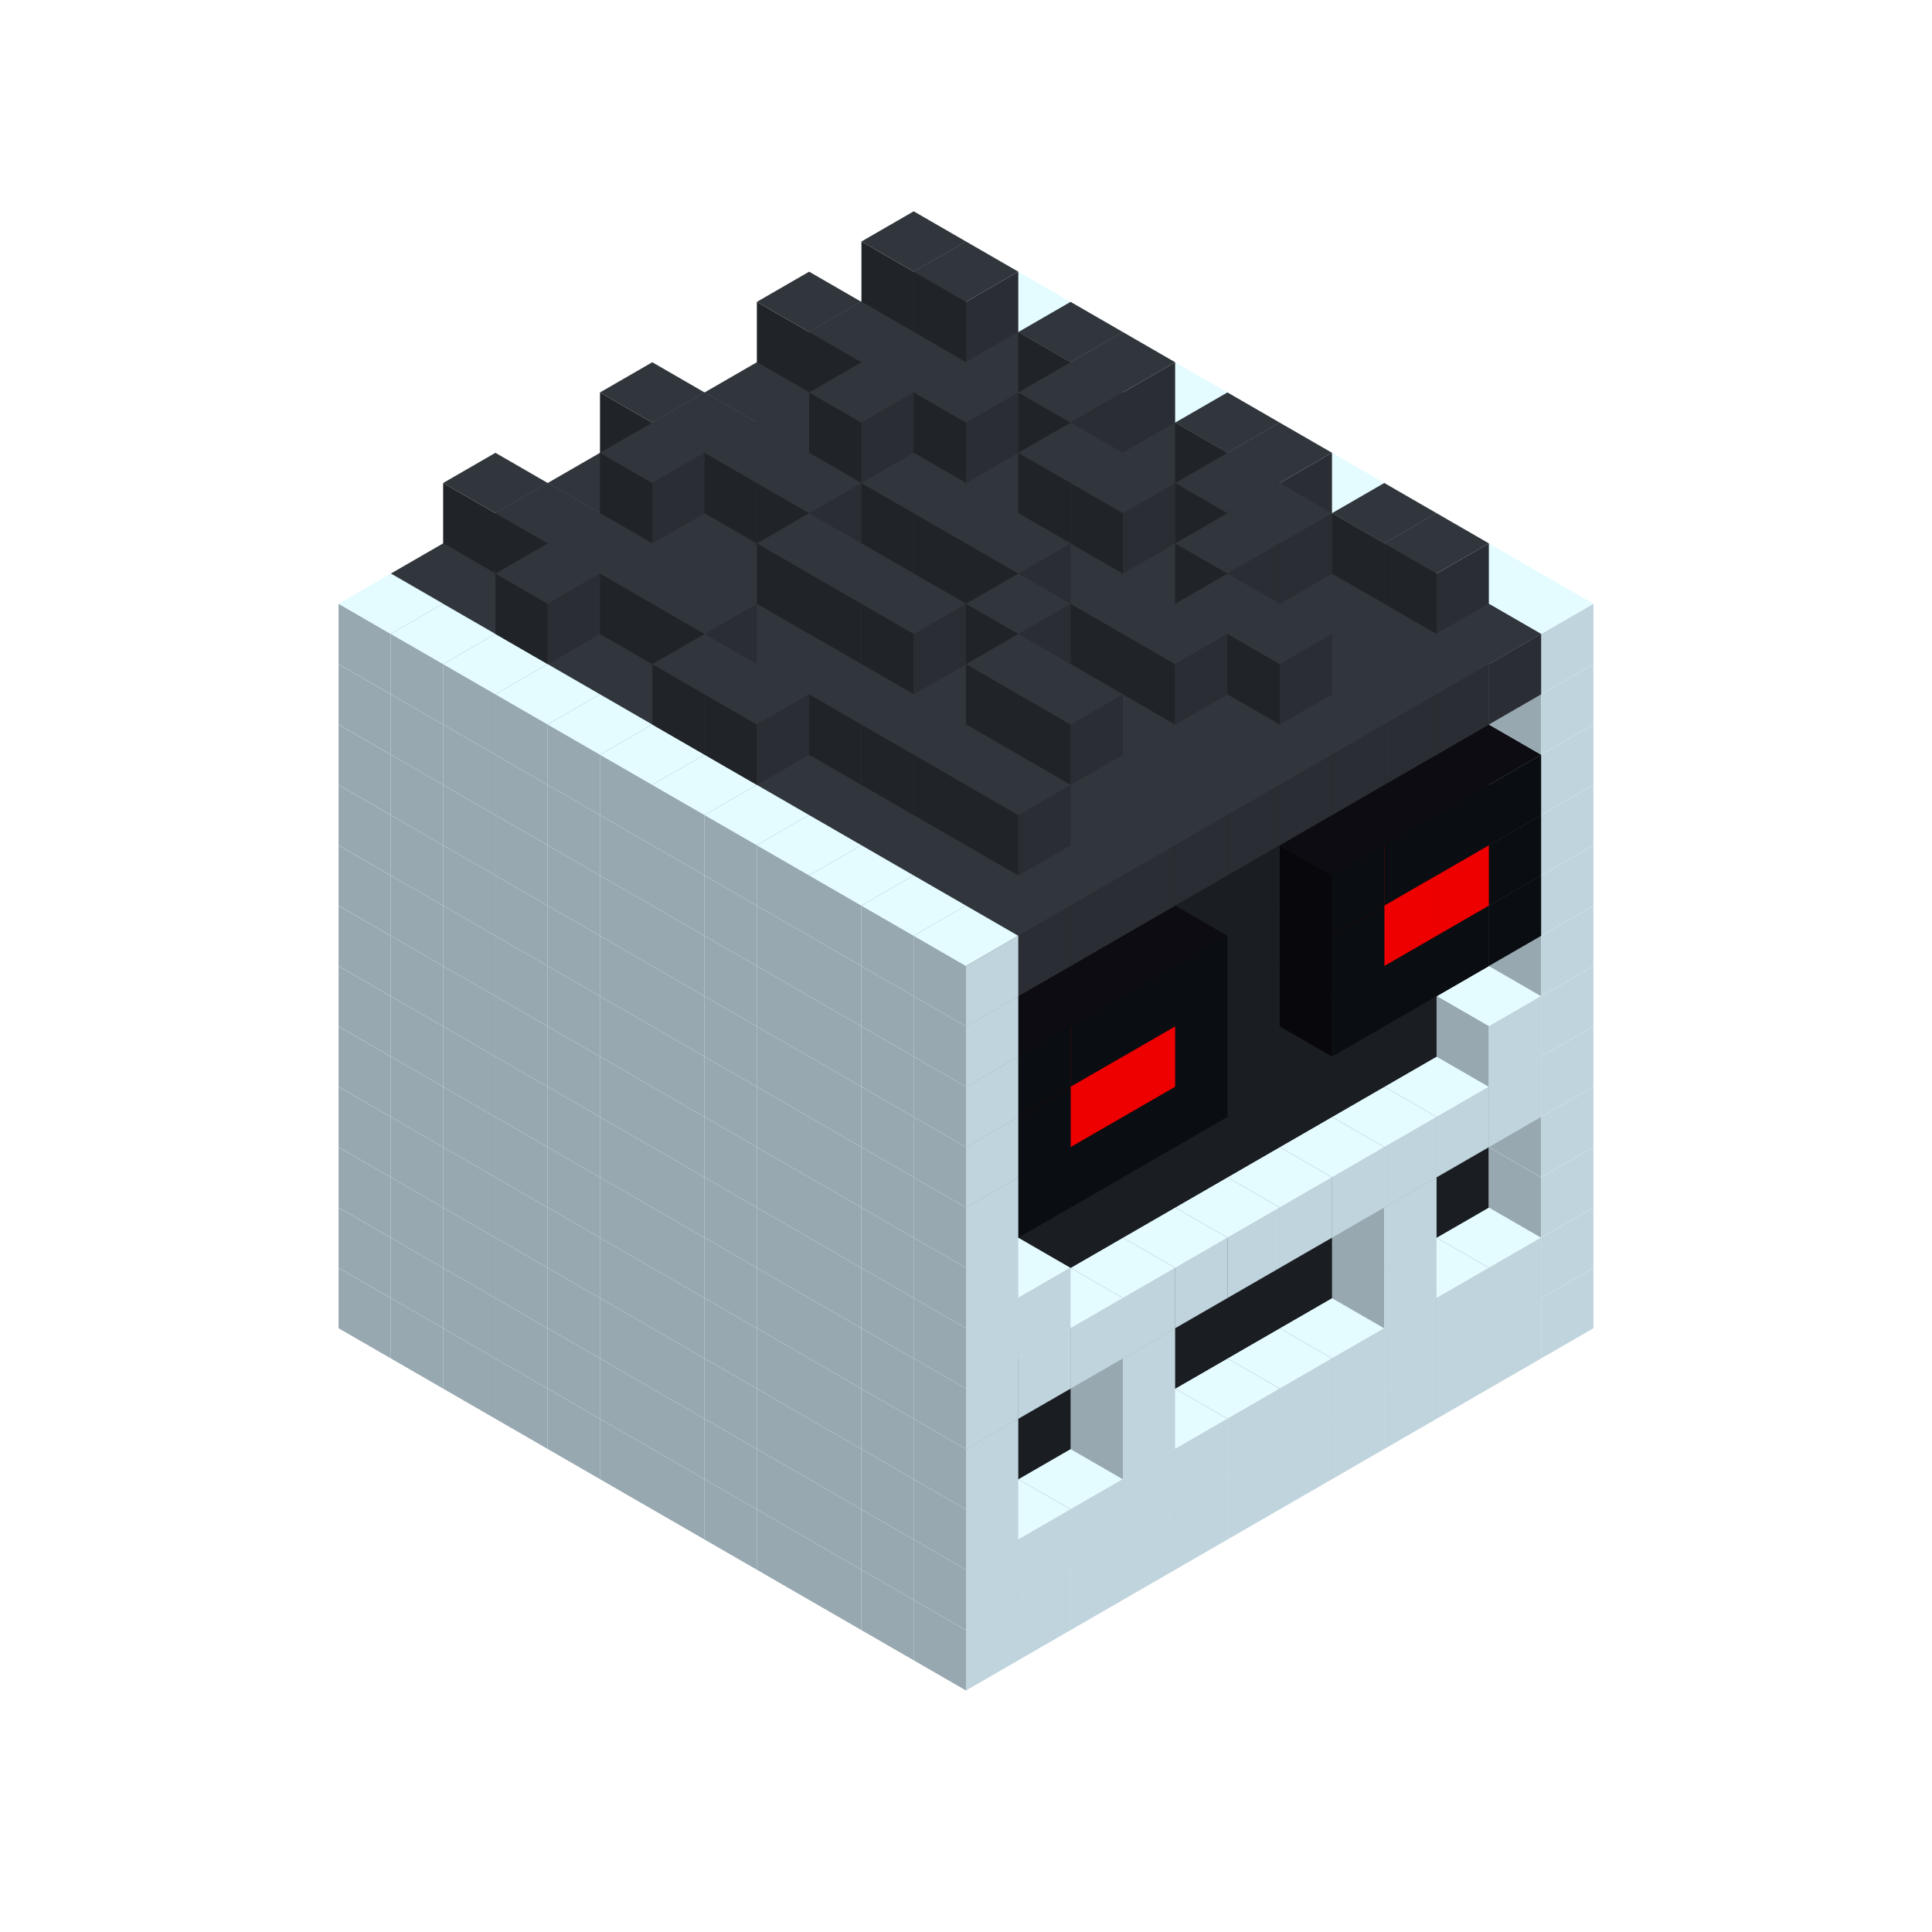 
<svg width='600' height='600' viewBox='4436371 5550000 3200000 3200000' xmlns='http://www.w3.org/2000/svg' xmlns:xlink='http://www.w3.org/1999/xlink'>
<use xlink:href='#v-0x000000b7-1' transform='translate(983738,3600000)'/>
<use xlink:href='#v-0x000000b7-1' transform='translate(1070341,3650000)'/>
<use xlink:href='#v-0x000000b7-1' transform='translate(1156944,3700000)'/>
<use xlink:href='#v-0x000000b7-1' transform='translate(1243547,3750000)'/>
<use xlink:href='#v-0x000000b7-1' transform='translate(1330150,3800000)'/>
<use xlink:href='#v-0x000000b7-1' transform='translate(1416753,3850000)'/>
<use xlink:href='#v-0x000000b7-1' transform='translate(1503356,3900000)'/>
<use xlink:href='#v-0x000000b7-1' transform='translate(1589959,3950000)'/>
<use xlink:href='#v-0x000000b7-1' transform='translate(1676562,4000000)'/>
<use xlink:href='#v-0x000000b7-1' transform='translate(1763165,4050000)'/>
<use xlink:href='#v-0x000000b7-1' transform='translate(1849768,4100000)'/>
<use xlink:href='#v-0x000000b7-1' transform='translate(2889004,3600000)'/>
<use xlink:href='#v-0x000000b7-1' transform='translate(2802401,3650000)'/>
<use xlink:href='#v-0x000000b7-1' transform='translate(2715798,3700000)'/>
<use xlink:href='#v-0x000000b7-1' transform='translate(2629195,3750000)'/>
<use xlink:href='#v-0x000000b7-1' transform='translate(2542592,3800000)'/>
<use xlink:href='#v-0x000000b7-1' transform='translate(2455989,3850000)'/>
<use xlink:href='#v-0x000000b7-1' transform='translate(2369386,3900000)'/>
<use xlink:href='#v-0x000000b7-1' transform='translate(2282783,3950000)'/>
<use xlink:href='#v-0x000000b7-1' transform='translate(2196180,4000000)'/>
<use xlink:href='#v-0x000000b7-1' transform='translate(2109577,4050000)'/>
<use xlink:href='#v-0x000000b7-1' transform='translate(2022974,4100000)'/>
<use xlink:href='#v-0x000000b7-1' transform='translate(1936371,4150000)'/>
<use xlink:href='#v-0x000000b7-1' transform='translate(983738,3500000)'/>
<use xlink:href='#v-0x000000b7-1' transform='translate(1070341,3550000)'/>
<use xlink:href='#v-0x000000b7-1' transform='translate(1156944,3600000)'/>
<use xlink:href='#v-0x000000b7-1' transform='translate(1243547,3650000)'/>
<use xlink:href='#v-0x000000b7-1' transform='translate(1330150,3700000)'/>
<use xlink:href='#v-0x000000b7-1' transform='translate(1416753,3750000)'/>
<use xlink:href='#v-0x000000b7-1' transform='translate(1503356,3800000)'/>
<use xlink:href='#v-0x000000b7-1' transform='translate(1589959,3850000)'/>
<use xlink:href='#v-0x000000b7-1' transform='translate(1676562,3900000)'/>
<use xlink:href='#v-0x000000b7-1' transform='translate(1763165,3950000)'/>
<use xlink:href='#v-0x000000b7-2' transform='translate(2715798,3500000)'/>
<use xlink:href='#v-0x000000b7-2' transform='translate(2629195,3550000)'/>
<use xlink:href='#v-0x000000b7-2' transform='translate(2542592,3600000)'/>
<use xlink:href='#v-0x000000b7-2' transform='translate(2455989,3650000)'/>
<use xlink:href='#v-0x000000b7-2' transform='translate(2369386,3700000)'/>
<use xlink:href='#v-0x000000b7-2' transform='translate(2282783,3750000)'/>
<use xlink:href='#v-0x000000b7-2' transform='translate(2196180,3800000)'/>
<use xlink:href='#v-0x000000b7-2' transform='translate(2109577,3850000)'/>
<use xlink:href='#v-0x000000b7-2' transform='translate(2022974,3900000)'/>
<use xlink:href='#v-0x000000b7-2' transform='translate(1936371,3950000)'/>
<use xlink:href='#v-0x000000b7-1' transform='translate(1849768,4000000)'/>
<use xlink:href='#v-0x000000b7-1' transform='translate(2889004,3500000)'/>
<use xlink:href='#v-0x000000b7-1' transform='translate(2802401,3550000)'/>
<use xlink:href='#v-0x000000b7-1' transform='translate(2715798,3600000)'/>
<use xlink:href='#v-0x000000b7-1' transform='translate(2629195,3650000)'/>
<use xlink:href='#v-0x000000b7-1' transform='translate(2542592,3700000)'/>
<use xlink:href='#v-0x000000b7-1' transform='translate(2455989,3750000)'/>
<use xlink:href='#v-0x000000b7-1' transform='translate(2369386,3800000)'/>
<use xlink:href='#v-0x000000b7-1' transform='translate(2282783,3850000)'/>
<use xlink:href='#v-0x000000b7-1' transform='translate(2196180,3900000)'/>
<use xlink:href='#v-0x000000b7-1' transform='translate(2109577,3950000)'/>
<use xlink:href='#v-0x000000b7-1' transform='translate(2022974,4000000)'/>
<use xlink:href='#v-0x000000b7-1' transform='translate(1936371,4050000)'/>
<use xlink:href='#v-0x000000b7-1' transform='translate(983738,3400000)'/>
<use xlink:href='#v-0x000000b7-1' transform='translate(1070341,3450000)'/>
<use xlink:href='#v-0x000000b7-1' transform='translate(1156944,3500000)'/>
<use xlink:href='#v-0x000000b7-1' transform='translate(1243547,3550000)'/>
<use xlink:href='#v-0x000000b7-1' transform='translate(1330150,3600000)'/>
<use xlink:href='#v-0x000000b7-1' transform='translate(1416753,3650000)'/>
<use xlink:href='#v-0x000000b7-1' transform='translate(1503356,3700000)'/>
<use xlink:href='#v-0x000000b7-1' transform='translate(1589959,3750000)'/>
<use xlink:href='#v-0x000000b7-1' transform='translate(1676562,3800000)'/>
<use xlink:href='#v-0x000000b7-1' transform='translate(1763165,3850000)'/>
<use xlink:href='#v-0x000000b7-4' transform='translate(2715798,3400000)'/>
<use xlink:href='#v-0x000000b7-4' transform='translate(2629195,3450000)'/>
<use xlink:href='#v-0x000000b7-4' transform='translate(2542592,3500000)'/>
<use xlink:href='#v-0x000000b7-4' transform='translate(2455989,3550000)'/>
<use xlink:href='#v-0x000000b7-4' transform='translate(2369386,3600000)'/>
<use xlink:href='#v-0x000000b7-4' transform='translate(2282783,3650000)'/>
<use xlink:href='#v-0x000000b7-4' transform='translate(2196180,3700000)'/>
<use xlink:href='#v-0x000000b7-4' transform='translate(2109577,3750000)'/>
<use xlink:href='#v-0x000000b7-4' transform='translate(2022974,3800000)'/>
<use xlink:href='#v-0x000000b7-4' transform='translate(1936371,3850000)'/>
<use xlink:href='#v-0x000000b7-1' transform='translate(1849768,3900000)'/>
<use xlink:href='#v-0x000000b7-1' transform='translate(2889004,3400000)'/>
<use xlink:href='#v-0x000000b7-1' transform='translate(2629195,3550000)'/>
<use xlink:href='#v-0x000000b7-1' transform='translate(2196180,3800000)'/>
<use xlink:href='#v-0x000000b7-1' transform='translate(1936371,3950000)'/>
<use xlink:href='#v-0x000000b7-1' transform='translate(983738,3300000)'/>
<use xlink:href='#v-0x000000b7-1' transform='translate(1070341,3350000)'/>
<use xlink:href='#v-0x000000b7-1' transform='translate(1156944,3400000)'/>
<use xlink:href='#v-0x000000b7-1' transform='translate(1243547,3450000)'/>
<use xlink:href='#v-0x000000b7-1' transform='translate(1330150,3500000)'/>
<use xlink:href='#v-0x000000b7-1' transform='translate(1416753,3550000)'/>
<use xlink:href='#v-0x000000b7-1' transform='translate(1503356,3600000)'/>
<use xlink:href='#v-0x000000b7-1' transform='translate(1589959,3650000)'/>
<use xlink:href='#v-0x000000b7-1' transform='translate(1676562,3700000)'/>
<use xlink:href='#v-0x000000b7-1' transform='translate(1763165,3750000)'/>
<use xlink:href='#v-0x000000b7-4' transform='translate(2715798,3300000)'/>
<use xlink:href='#v-0x000000b7-4' transform='translate(2629195,3350000)'/>
<use xlink:href='#v-0x000000b7-4' transform='translate(2542592,3400000)'/>
<use xlink:href='#v-0x000000b7-4' transform='translate(2455989,3450000)'/>
<use xlink:href='#v-0x000000b7-4' transform='translate(2369386,3500000)'/>
<use xlink:href='#v-0x000000b7-4' transform='translate(2282783,3550000)'/>
<use xlink:href='#v-0x000000b7-4' transform='translate(2196180,3600000)'/>
<use xlink:href='#v-0x000000b7-4' transform='translate(2109577,3650000)'/>
<use xlink:href='#v-0x000000b7-4' transform='translate(2022974,3700000)'/>
<use xlink:href='#v-0x000000b7-4' transform='translate(1936371,3750000)'/>
<use xlink:href='#v-0x000000b7-1' transform='translate(1849768,3800000)'/>
<use xlink:href='#v-0x000000b7-1' transform='translate(2889004,3300000)'/>
<use xlink:href='#v-0x000000b7-1' transform='translate(2629195,3450000)'/>
<use xlink:href='#v-0x000000b7-1' transform='translate(2196180,3700000)'/>
<use xlink:href='#v-0x000000b7-1' transform='translate(1936371,3850000)'/>
<use xlink:href='#v-0x000000b7-1' transform='translate(983738,3200000)'/>
<use xlink:href='#v-0x000000b7-1' transform='translate(1070341,3250000)'/>
<use xlink:href='#v-0x000000b7-1' transform='translate(1156944,3300000)'/>
<use xlink:href='#v-0x000000b7-1' transform='translate(1243547,3350000)'/>
<use xlink:href='#v-0x000000b7-1' transform='translate(1330150,3400000)'/>
<use xlink:href='#v-0x000000b7-1' transform='translate(1416753,3450000)'/>
<use xlink:href='#v-0x000000b7-1' transform='translate(1503356,3500000)'/>
<use xlink:href='#v-0x000000b7-1' transform='translate(1589959,3550000)'/>
<use xlink:href='#v-0x000000b7-1' transform='translate(1676562,3600000)'/>
<use xlink:href='#v-0x000000b7-1' transform='translate(1763165,3650000)'/>
<use xlink:href='#v-0x000000b7-2' transform='translate(2715798,3200000)'/>
<use xlink:href='#v-0x000000b7-2' transform='translate(2629195,3250000)'/>
<use xlink:href='#v-0x000000b7-2' transform='translate(2542592,3300000)'/>
<use xlink:href='#v-0x000000b7-2' transform='translate(2455989,3350000)'/>
<use xlink:href='#v-0x000000b7-2' transform='translate(2369386,3400000)'/>
<use xlink:href='#v-0x000000b7-2' transform='translate(2282783,3450000)'/>
<use xlink:href='#v-0x000000b7-2' transform='translate(2196180,3500000)'/>
<use xlink:href='#v-0x000000b7-2' transform='translate(2109577,3550000)'/>
<use xlink:href='#v-0x000000b7-2' transform='translate(2022974,3600000)'/>
<use xlink:href='#v-0x000000b7-2' transform='translate(1936371,3650000)'/>
<use xlink:href='#v-0x000000b7-1' transform='translate(1849768,3700000)'/>
<use xlink:href='#v-0x000000b7-1' transform='translate(2889004,3200000)'/>
<use xlink:href='#v-0x000000b7-1' transform='translate(2802401,3250000)'/>
<use xlink:href='#v-0x000000b7-1' transform='translate(2715798,3300000)'/>
<use xlink:href='#v-0x000000b7-1' transform='translate(2629195,3350000)'/>
<use xlink:href='#v-0x000000b7-1' transform='translate(2542592,3400000)'/>
<use xlink:href='#v-0x000000b7-1' transform='translate(2455989,3450000)'/>
<use xlink:href='#v-0x000000b7-1' transform='translate(2369386,3500000)'/>
<use xlink:href='#v-0x000000b7-1' transform='translate(2282783,3550000)'/>
<use xlink:href='#v-0x000000b7-1' transform='translate(2196180,3600000)'/>
<use xlink:href='#v-0x000000b7-1' transform='translate(2109577,3650000)'/>
<use xlink:href='#v-0x000000b7-1' transform='translate(2022974,3700000)'/>
<use xlink:href='#v-0x000000b7-1' transform='translate(1936371,3750000)'/>
<use xlink:href='#v-0x000000b7-1' transform='translate(983738,3100000)'/>
<use xlink:href='#v-0x000000b7-1' transform='translate(1070341,3150000)'/>
<use xlink:href='#v-0x000000b7-1' transform='translate(1156944,3200000)'/>
<use xlink:href='#v-0x000000b7-1' transform='translate(1243547,3250000)'/>
<use xlink:href='#v-0x000000b7-1' transform='translate(1330150,3300000)'/>
<use xlink:href='#v-0x000000b7-1' transform='translate(1416753,3350000)'/>
<use xlink:href='#v-0x000000b7-1' transform='translate(1503356,3400000)'/>
<use xlink:href='#v-0x000000b7-1' transform='translate(1589959,3450000)'/>
<use xlink:href='#v-0x000000b7-1' transform='translate(1676562,3500000)'/>
<use xlink:href='#v-0x000000b7-1' transform='translate(1763165,3550000)'/>
<use xlink:href='#v-0x000000b7-2' transform='translate(2715798,3100000)'/>
<use xlink:href='#v-0x000000b7-2' transform='translate(2629195,3150000)'/>
<use xlink:href='#v-0x000000b7-2' transform='translate(2542592,3200000)'/>
<use xlink:href='#v-0x000000b7-2' transform='translate(2455989,3250000)'/>
<use xlink:href='#v-0x000000b7-2' transform='translate(2369386,3300000)'/>
<use xlink:href='#v-0x000000b7-2' transform='translate(2282783,3350000)'/>
<use xlink:href='#v-0x000000b7-2' transform='translate(2196180,3400000)'/>
<use xlink:href='#v-0x000000b7-2' transform='translate(2109577,3450000)'/>
<use xlink:href='#v-0x000000b7-2' transform='translate(2022974,3500000)'/>
<use xlink:href='#v-0x000000b7-2' transform='translate(1936371,3550000)'/>
<use xlink:href='#v-0x000000b7-1' transform='translate(1849768,3600000)'/>
<use xlink:href='#v-0x000000b7-1' transform='translate(2889004,3100000)'/>
<use xlink:href='#v-0x000000b7-1' transform='translate(2802401,3150000)'/>
<use xlink:href='#v-0x000000b7-1' transform='translate(2022974,3600000)'/>
<use xlink:href='#v-0x000000b7-1' transform='translate(1936371,3650000)'/>
<use xlink:href='#v-0x000000b7-1' transform='translate(983738,3000000)'/>
<use xlink:href='#v-0x000000b7-1' transform='translate(1070341,3050000)'/>
<use xlink:href='#v-0x000000b7-1' transform='translate(1156944,3100000)'/>
<use xlink:href='#v-0x000000b7-1' transform='translate(1243547,3150000)'/>
<use xlink:href='#v-0x000000b7-1' transform='translate(1330150,3200000)'/>
<use xlink:href='#v-0x000000b7-1' transform='translate(1416753,3250000)'/>
<use xlink:href='#v-0x000000b7-1' transform='translate(1503356,3300000)'/>
<use xlink:href='#v-0x000000b7-1' transform='translate(1589959,3350000)'/>
<use xlink:href='#v-0x000000b7-1' transform='translate(1676562,3400000)'/>
<use xlink:href='#v-0x000000b7-1' transform='translate(1763165,3450000)'/>
<use xlink:href='#v-0x000000b7-2' transform='translate(2715798,3000000)'/>
<use xlink:href='#v-0x000000b7-2' transform='translate(2629195,3050000)'/>
<use xlink:href='#v-0x000000b7-2' transform='translate(2542592,3100000)'/>
<use xlink:href='#v-0x000000b7-2' transform='translate(2455989,3150000)'/>
<use xlink:href='#v-0x000000b7-2' transform='translate(2369386,3200000)'/>
<use xlink:href='#v-0x000000b7-2' transform='translate(2282783,3250000)'/>
<use xlink:href='#v-0x000000b7-2' transform='translate(2196180,3300000)'/>
<use xlink:href='#v-0x000000b7-2' transform='translate(2109577,3350000)'/>
<use xlink:href='#v-0x000000b7-2' transform='translate(2022974,3400000)'/>
<use xlink:href='#v-0x000000b7-2' transform='translate(1936371,3450000)'/>
<use xlink:href='#v-0x000000b7-1' transform='translate(1849768,3500000)'/>
<use xlink:href='#v-0x000000b7-1' transform='translate(2889004,3000000)'/>
<use xlink:href='#v-0x000000b7-1' transform='translate(1936371,3550000)'/>
<use xlink:href='#v-0x000000b7-1' transform='translate(983738,2900000)'/>
<use xlink:href='#v-0x000000b7-1' transform='translate(1070341,2950000)'/>
<use xlink:href='#v-0x000000b7-1' transform='translate(1156944,3000000)'/>
<use xlink:href='#v-0x000000b7-1' transform='translate(1243547,3050000)'/>
<use xlink:href='#v-0x000000b7-1' transform='translate(1330150,3100000)'/>
<use xlink:href='#v-0x000000b7-1' transform='translate(1416753,3150000)'/>
<use xlink:href='#v-0x000000b7-1' transform='translate(1503356,3200000)'/>
<use xlink:href='#v-0x000000b7-1' transform='translate(1589959,3250000)'/>
<use xlink:href='#v-0x000000b7-1' transform='translate(1676562,3300000)'/>
<use xlink:href='#v-0x000000b7-1' transform='translate(1763165,3350000)'/>
<use xlink:href='#v-0x000000b7-2' transform='translate(2715798,2900000)'/>
<use xlink:href='#v-0x000000b7-2' transform='translate(2629195,2950000)'/>
<use xlink:href='#v-0x000000b7-2' transform='translate(2542592,3000000)'/>
<use xlink:href='#v-0x000000b7-2' transform='translate(2455989,3050000)'/>
<use xlink:href='#v-0x000000b7-2' transform='translate(2369386,3100000)'/>
<use xlink:href='#v-0x000000b7-2' transform='translate(2282783,3150000)'/>
<use xlink:href='#v-0x000000b7-2' transform='translate(2196180,3200000)'/>
<use xlink:href='#v-0x000000b7-2' transform='translate(2109577,3250000)'/>
<use xlink:href='#v-0x000000b7-2' transform='translate(2022974,3300000)'/>
<use xlink:href='#v-0x000000b7-2' transform='translate(1936371,3350000)'/>
<use xlink:href='#v-0x000000b7-1' transform='translate(1849768,3400000)'/>
<use xlink:href='#v-0x000000b7-1' transform='translate(2889004,2900000)'/>
<use xlink:href='#v-0x000000b7-5' transform='translate(2802401,2950000)'/>
<use xlink:href='#v-0x000000b7-5' transform='translate(2715798,3000000)'/>
<use xlink:href='#v-0x000000b7-5' transform='translate(2629195,3050000)'/>
<use xlink:href='#v-0x000000b7-5' transform='translate(2542592,3100000)'/>
<use xlink:href='#v-0x000000b7-5' transform='translate(2282783,3250000)'/>
<use xlink:href='#v-0x000000b7-5' transform='translate(2196180,3300000)'/>
<use xlink:href='#v-0x000000b7-5' transform='translate(2109577,3350000)'/>
<use xlink:href='#v-0x000000b7-5' transform='translate(2022974,3400000)'/>
<use xlink:href='#v-0x000000b7-1' transform='translate(1936371,3450000)'/>
<use xlink:href='#v-0x000000b7-1' transform='translate(983738,2800000)'/>
<use xlink:href='#v-0x000000b7-1' transform='translate(1070341,2850000)'/>
<use xlink:href='#v-0x000000b7-1' transform='translate(1156944,2900000)'/>
<use xlink:href='#v-0x000000b7-1' transform='translate(1243547,2950000)'/>
<use xlink:href='#v-0x000000b7-1' transform='translate(1330150,3000000)'/>
<use xlink:href='#v-0x000000b7-1' transform='translate(1416753,3050000)'/>
<use xlink:href='#v-0x000000b7-1' transform='translate(1503356,3100000)'/>
<use xlink:href='#v-0x000000b7-1' transform='translate(1589959,3150000)'/>
<use xlink:href='#v-0x000000b7-1' transform='translate(1676562,3200000)'/>
<use xlink:href='#v-0x000000b7-1' transform='translate(1763165,3250000)'/>
<use xlink:href='#v-0x000000b7-2' transform='translate(2715798,2800000)'/>
<use xlink:href='#v-0x000000b7-2' transform='translate(2629195,2850000)'/>
<use xlink:href='#v-0x000000b7-2' transform='translate(2542592,2900000)'/>
<use xlink:href='#v-0x000000b7-2' transform='translate(2455989,2950000)'/>
<use xlink:href='#v-0x000000b7-2' transform='translate(2369386,3000000)'/>
<use xlink:href='#v-0x000000b7-2' transform='translate(2282783,3050000)'/>
<use xlink:href='#v-0x000000b7-2' transform='translate(2196180,3100000)'/>
<use xlink:href='#v-0x000000b7-2' transform='translate(2109577,3150000)'/>
<use xlink:href='#v-0x000000b7-2' transform='translate(2022974,3200000)'/>
<use xlink:href='#v-0x000000b7-2' transform='translate(1936371,3250000)'/>
<use xlink:href='#v-0x000000b7-1' transform='translate(1849768,3300000)'/>
<use xlink:href='#v-0x000000b7-1' transform='translate(2889004,2800000)'/>
<use xlink:href='#v-0x000000b7-5' transform='translate(2802401,2850000)'/>
<use xlink:href='#v-0x000000b7-6' transform='translate(2715798,2900000)'/>
<use xlink:href='#v-0x000000b7-6' transform='translate(2629195,2950000)'/>
<use xlink:href='#v-0x000000b7-5' transform='translate(2542592,3000000)'/>
<use xlink:href='#v-0x000000b7-5' transform='translate(2282783,3150000)'/>
<use xlink:href='#v-0x000000b7-6' transform='translate(2196180,3200000)'/>
<use xlink:href='#v-0x000000b7-6' transform='translate(2109577,3250000)'/>
<use xlink:href='#v-0x000000b7-5' transform='translate(2022974,3300000)'/>
<use xlink:href='#v-0x000000b7-1' transform='translate(1936371,3350000)'/>
<use xlink:href='#v-0x000000b7-1' transform='translate(983738,2700000)'/>
<use xlink:href='#v-0x000000b7-1' transform='translate(1070341,2750000)'/>
<use xlink:href='#v-0x000000b7-1' transform='translate(1156944,2800000)'/>
<use xlink:href='#v-0x000000b7-1' transform='translate(1243547,2850000)'/>
<use xlink:href='#v-0x000000b7-1' transform='translate(1330150,2900000)'/>
<use xlink:href='#v-0x000000b7-1' transform='translate(1416753,2950000)'/>
<use xlink:href='#v-0x000000b7-1' transform='translate(1503356,3000000)'/>
<use xlink:href='#v-0x000000b7-1' transform='translate(1589959,3050000)'/>
<use xlink:href='#v-0x000000b7-1' transform='translate(1676562,3100000)'/>
<use xlink:href='#v-0x000000b7-1' transform='translate(1763165,3150000)'/>
<use xlink:href='#v-0x000000b7-2' transform='translate(2715798,2700000)'/>
<use xlink:href='#v-0x000000b7-2' transform='translate(2629195,2750000)'/>
<use xlink:href='#v-0x000000b7-2' transform='translate(2542592,2800000)'/>
<use xlink:href='#v-0x000000b7-2' transform='translate(2455989,2850000)'/>
<use xlink:href='#v-0x000000b7-2' transform='translate(2369386,2900000)'/>
<use xlink:href='#v-0x000000b7-2' transform='translate(2282783,2950000)'/>
<use xlink:href='#v-0x000000b7-2' transform='translate(2196180,3000000)'/>
<use xlink:href='#v-0x000000b7-2' transform='translate(2109577,3050000)'/>
<use xlink:href='#v-0x000000b7-2' transform='translate(2022974,3100000)'/>
<use xlink:href='#v-0x000000b7-2' transform='translate(1936371,3150000)'/>
<use xlink:href='#v-0x000000b7-1' transform='translate(1849768,3200000)'/>
<use xlink:href='#v-0x000000b7-1' transform='translate(2889004,2700000)'/>
<use xlink:href='#v-0x000000b7-5' transform='translate(2802401,2750000)'/>
<use xlink:href='#v-0x000000b7-5' transform='translate(2715798,2800000)'/>
<use xlink:href='#v-0x000000b7-5' transform='translate(2629195,2850000)'/>
<use xlink:href='#v-0x000000b7-5' transform='translate(2542592,2900000)'/>
<use xlink:href='#v-0x000000b7-5' transform='translate(2282783,3050000)'/>
<use xlink:href='#v-0x000000b7-5' transform='translate(2196180,3100000)'/>
<use xlink:href='#v-0x000000b7-5' transform='translate(2109577,3150000)'/>
<use xlink:href='#v-0x000000b7-5' transform='translate(2022974,3200000)'/>
<use xlink:href='#v-0x000000b7-1' transform='translate(1936371,3250000)'/>
<use xlink:href='#v-0x000000b7-1' transform='translate(983738,2600000)'/>
<use xlink:href='#v-0x000000b7-1' transform='translate(1070341,2650000)'/>
<use xlink:href='#v-0x000000b7-1' transform='translate(1156944,2700000)'/>
<use xlink:href='#v-0x000000b7-1' transform='translate(1243547,2750000)'/>
<use xlink:href='#v-0x000000b7-1' transform='translate(1330150,2800000)'/>
<use xlink:href='#v-0x000000b7-1' transform='translate(1416753,2850000)'/>
<use xlink:href='#v-0x000000b7-1' transform='translate(1503356,2900000)'/>
<use xlink:href='#v-0x000000b7-1' transform='translate(1589959,2950000)'/>
<use xlink:href='#v-0x000000b7-1' transform='translate(1676562,3000000)'/>
<use xlink:href='#v-0x000000b7-1' transform='translate(1763165,3050000)'/>
<use xlink:href='#v-0x000000b7-2' transform='translate(2715798,2600000)'/>
<use xlink:href='#v-0x000000b7-2' transform='translate(2629195,2650000)'/>
<use xlink:href='#v-0x000000b7-2' transform='translate(2542592,2700000)'/>
<use xlink:href='#v-0x000000b7-2' transform='translate(2455989,2750000)'/>
<use xlink:href='#v-0x000000b7-2' transform='translate(2369386,2800000)'/>
<use xlink:href='#v-0x000000b7-2' transform='translate(2282783,2850000)'/>
<use xlink:href='#v-0x000000b7-2' transform='translate(2196180,2900000)'/>
<use xlink:href='#v-0x000000b7-2' transform='translate(2109577,2950000)'/>
<use xlink:href='#v-0x000000b7-2' transform='translate(2022974,3000000)'/>
<use xlink:href='#v-0x000000b7-2' transform='translate(1936371,3050000)'/>
<use xlink:href='#v-0x000000b7-1' transform='translate(1849768,3100000)'/>
<use xlink:href='#v-0x000000b7-1' transform='translate(2889004,2600000)'/>
<use xlink:href='#v-0x000000b7-1' transform='translate(1936371,3150000)'/>
<use xlink:href='#v-0x000000b7-1' transform='translate(1936371,1950000)'/>
<use xlink:href='#v-0x000000b7-7' transform='translate(1849768,2000000)'/>
<use xlink:href='#v-0x000000b7-7' transform='translate(1763165,2050000)'/>
<use xlink:href='#v-0x000000b7-7' transform='translate(1676562,2100000)'/>
<use xlink:href='#v-0x000000b7-7' transform='translate(1589959,2150000)'/>
<use xlink:href='#v-0x000000b7-7' transform='translate(1503356,2200000)'/>
<use xlink:href='#v-0x000000b7-7' transform='translate(1416753,2250000)'/>
<use xlink:href='#v-0x000000b7-7' transform='translate(1330150,2300000)'/>
<use xlink:href='#v-0x000000b7-7' transform='translate(1243547,2350000)'/>
<use xlink:href='#v-0x000000b7-7' transform='translate(1156944,2400000)'/>
<use xlink:href='#v-0x000000b7-7' transform='translate(1070341,2450000)'/>
<use xlink:href='#v-0x000000b7-1' transform='translate(983738,2500000)'/>
<use xlink:href='#v-0x000000b7-1' transform='translate(2022974,2000000)'/>
<use xlink:href='#v-0x000000b7-7' transform='translate(1936371,2050000)'/>
<use xlink:href='#v-0x000000b7-7' transform='translate(1849768,2100000)'/>
<use xlink:href='#v-0x000000b7-7' transform='translate(1763165,2150000)'/>
<use xlink:href='#v-0x000000b7-7' transform='translate(1676562,2200000)'/>
<use xlink:href='#v-0x000000b7-7' transform='translate(1589959,2250000)'/>
<use xlink:href='#v-0x000000b7-7' transform='translate(1503356,2300000)'/>
<use xlink:href='#v-0x000000b7-7' transform='translate(1416753,2350000)'/>
<use xlink:href='#v-0x000000b7-7' transform='translate(1330150,2400000)'/>
<use xlink:href='#v-0x000000b7-7' transform='translate(1243547,2450000)'/>
<use xlink:href='#v-0x000000b7-7' transform='translate(1156944,2500000)'/>
<use xlink:href='#v-0x000000b7-1' transform='translate(1070341,2550000)'/>
<use xlink:href='#v-0x000000b7-1' transform='translate(2109577,2050000)'/>
<use xlink:href='#v-0x000000b7-7' transform='translate(2022974,2100000)'/>
<use xlink:href='#v-0x000000b7-7' transform='translate(1936371,2150000)'/>
<use xlink:href='#v-0x000000b7-7' transform='translate(1849768,2200000)'/>
<use xlink:href='#v-0x000000b7-7' transform='translate(1763165,2250000)'/>
<use xlink:href='#v-0x000000b7-7' transform='translate(1676562,2300000)'/>
<use xlink:href='#v-0x000000b7-7' transform='translate(1589959,2350000)'/>
<use xlink:href='#v-0x000000b7-7' transform='translate(1503356,2400000)'/>
<use xlink:href='#v-0x000000b7-7' transform='translate(1416753,2450000)'/>
<use xlink:href='#v-0x000000b7-7' transform='translate(1330150,2500000)'/>
<use xlink:href='#v-0x000000b7-7' transform='translate(1243547,2550000)'/>
<use xlink:href='#v-0x000000b7-1' transform='translate(1156944,2600000)'/>
<use xlink:href='#v-0x000000b7-1' transform='translate(2196180,2100000)'/>
<use xlink:href='#v-0x000000b7-7' transform='translate(2109577,2150000)'/>
<use xlink:href='#v-0x000000b7-7' transform='translate(2022974,2200000)'/>
<use xlink:href='#v-0x000000b7-7' transform='translate(1936371,2250000)'/>
<use xlink:href='#v-0x000000b7-7' transform='translate(1849768,2300000)'/>
<use xlink:href='#v-0x000000b7-7' transform='translate(1763165,2350000)'/>
<use xlink:href='#v-0x000000b7-7' transform='translate(1676562,2400000)'/>
<use xlink:href='#v-0x000000b7-7' transform='translate(1589959,2450000)'/>
<use xlink:href='#v-0x000000b7-7' transform='translate(1503356,2500000)'/>
<use xlink:href='#v-0x000000b7-7' transform='translate(1416753,2550000)'/>
<use xlink:href='#v-0x000000b7-7' transform='translate(1330150,2600000)'/>
<use xlink:href='#v-0x000000b7-1' transform='translate(1243547,2650000)'/>
<use xlink:href='#v-0x000000b7-1' transform='translate(2282783,2150000)'/>
<use xlink:href='#v-0x000000b7-7' transform='translate(2196180,2200000)'/>
<use xlink:href='#v-0x000000b7-7' transform='translate(2109577,2250000)'/>
<use xlink:href='#v-0x000000b7-7' transform='translate(2022974,2300000)'/>
<use xlink:href='#v-0x000000b7-7' transform='translate(1936371,2350000)'/>
<use xlink:href='#v-0x000000b7-7' transform='translate(1849768,2400000)'/>
<use xlink:href='#v-0x000000b7-7' transform='translate(1763165,2450000)'/>
<use xlink:href='#v-0x000000b7-7' transform='translate(1676562,2500000)'/>
<use xlink:href='#v-0x000000b7-7' transform='translate(1589959,2550000)'/>
<use xlink:href='#v-0x000000b7-7' transform='translate(1503356,2600000)'/>
<use xlink:href='#v-0x000000b7-7' transform='translate(1416753,2650000)'/>
<use xlink:href='#v-0x000000b7-1' transform='translate(1330150,2700000)'/>
<use xlink:href='#v-0x000000b7-1' transform='translate(2369386,2200000)'/>
<use xlink:href='#v-0x000000b7-7' transform='translate(2282783,2250000)'/>
<use xlink:href='#v-0x000000b7-7' transform='translate(2196180,2300000)'/>
<use xlink:href='#v-0x000000b7-7' transform='translate(2109577,2350000)'/>
<use xlink:href='#v-0x000000b7-7' transform='translate(2022974,2400000)'/>
<use xlink:href='#v-0x000000b7-7' transform='translate(1936371,2450000)'/>
<use xlink:href='#v-0x000000b7-7' transform='translate(1849768,2500000)'/>
<use xlink:href='#v-0x000000b7-7' transform='translate(1763165,2550000)'/>
<use xlink:href='#v-0x000000b7-7' transform='translate(1676562,2600000)'/>
<use xlink:href='#v-0x000000b7-7' transform='translate(1589959,2650000)'/>
<use xlink:href='#v-0x000000b7-7' transform='translate(1503356,2700000)'/>
<use xlink:href='#v-0x000000b7-1' transform='translate(1416753,2750000)'/>
<use xlink:href='#v-0x000000b7-1' transform='translate(2455989,2250000)'/>
<use xlink:href='#v-0x000000b7-7' transform='translate(2369386,2300000)'/>
<use xlink:href='#v-0x000000b7-7' transform='translate(2282783,2350000)'/>
<use xlink:href='#v-0x000000b7-7' transform='translate(2196180,2400000)'/>
<use xlink:href='#v-0x000000b7-7' transform='translate(2109577,2450000)'/>
<use xlink:href='#v-0x000000b7-7' transform='translate(2022974,2500000)'/>
<use xlink:href='#v-0x000000b7-7' transform='translate(1936371,2550000)'/>
<use xlink:href='#v-0x000000b7-7' transform='translate(1849768,2600000)'/>
<use xlink:href='#v-0x000000b7-7' transform='translate(1763165,2650000)'/>
<use xlink:href='#v-0x000000b7-7' transform='translate(1676562,2700000)'/>
<use xlink:href='#v-0x000000b7-7' transform='translate(1589959,2750000)'/>
<use xlink:href='#v-0x000000b7-1' transform='translate(1503356,2800000)'/>
<use xlink:href='#v-0x000000b7-1' transform='translate(2542592,2300000)'/>
<use xlink:href='#v-0x000000b7-7' transform='translate(2455989,2350000)'/>
<use xlink:href='#v-0x000000b7-7' transform='translate(2369386,2400000)'/>
<use xlink:href='#v-0x000000b7-7' transform='translate(2282783,2450000)'/>
<use xlink:href='#v-0x000000b7-7' transform='translate(2196180,2500000)'/>
<use xlink:href='#v-0x000000b7-7' transform='translate(2109577,2550000)'/>
<use xlink:href='#v-0x000000b7-7' transform='translate(2022974,2600000)'/>
<use xlink:href='#v-0x000000b7-7' transform='translate(1936371,2650000)'/>
<use xlink:href='#v-0x000000b7-7' transform='translate(1849768,2700000)'/>
<use xlink:href='#v-0x000000b7-7' transform='translate(1763165,2750000)'/>
<use xlink:href='#v-0x000000b7-7' transform='translate(1676562,2800000)'/>
<use xlink:href='#v-0x000000b7-1' transform='translate(1589959,2850000)'/>
<use xlink:href='#v-0x000000b7-1' transform='translate(2629195,2350000)'/>
<use xlink:href='#v-0x000000b7-7' transform='translate(2542592,2400000)'/>
<use xlink:href='#v-0x000000b7-7' transform='translate(2455989,2450000)'/>
<use xlink:href='#v-0x000000b7-7' transform='translate(2369386,2500000)'/>
<use xlink:href='#v-0x000000b7-7' transform='translate(2282783,2550000)'/>
<use xlink:href='#v-0x000000b7-7' transform='translate(2196180,2600000)'/>
<use xlink:href='#v-0x000000b7-7' transform='translate(2109577,2650000)'/>
<use xlink:href='#v-0x000000b7-7' transform='translate(2022974,2700000)'/>
<use xlink:href='#v-0x000000b7-7' transform='translate(1936371,2750000)'/>
<use xlink:href='#v-0x000000b7-7' transform='translate(1849768,2800000)'/>
<use xlink:href='#v-0x000000b7-7' transform='translate(1763165,2850000)'/>
<use xlink:href='#v-0x000000b7-1' transform='translate(1676562,2900000)'/>
<use xlink:href='#v-0x000000b7-1' transform='translate(2715798,2400000)'/>
<use xlink:href='#v-0x000000b7-7' transform='translate(2629195,2450000)'/>
<use xlink:href='#v-0x000000b7-7' transform='translate(2542592,2500000)'/>
<use xlink:href='#v-0x000000b7-7' transform='translate(2455989,2550000)'/>
<use xlink:href='#v-0x000000b7-7' transform='translate(2369386,2600000)'/>
<use xlink:href='#v-0x000000b7-7' transform='translate(2282783,2650000)'/>
<use xlink:href='#v-0x000000b7-7' transform='translate(2196180,2700000)'/>
<use xlink:href='#v-0x000000b7-7' transform='translate(2109577,2750000)'/>
<use xlink:href='#v-0x000000b7-7' transform='translate(2022974,2800000)'/>
<use xlink:href='#v-0x000000b7-7' transform='translate(1936371,2850000)'/>
<use xlink:href='#v-0x000000b7-7' transform='translate(1849768,2900000)'/>
<use xlink:href='#v-0x000000b7-1' transform='translate(1763165,2950000)'/>
<use xlink:href='#v-0x000000b7-1' transform='translate(2802401,2450000)'/>
<use xlink:href='#v-0x000000b7-7' transform='translate(2715798,2500000)'/>
<use xlink:href='#v-0x000000b7-7' transform='translate(2629195,2550000)'/>
<use xlink:href='#v-0x000000b7-7' transform='translate(2542592,2600000)'/>
<use xlink:href='#v-0x000000b7-7' transform='translate(2455989,2650000)'/>
<use xlink:href='#v-0x000000b7-7' transform='translate(2369386,2700000)'/>
<use xlink:href='#v-0x000000b7-7' transform='translate(2282783,2750000)'/>
<use xlink:href='#v-0x000000b7-7' transform='translate(2196180,2800000)'/>
<use xlink:href='#v-0x000000b7-7' transform='translate(2109577,2850000)'/>
<use xlink:href='#v-0x000000b7-7' transform='translate(2022974,2900000)'/>
<use xlink:href='#v-0x000000b7-7' transform='translate(1936371,2950000)'/>
<use xlink:href='#v-0x000000b7-1' transform='translate(1849768,3000000)'/>
<use xlink:href='#v-0x000000b7-1' transform='translate(2889004,2500000)'/>
<use xlink:href='#v-0x000000b7-7' transform='translate(2802401,2550000)'/>
<use xlink:href='#v-0x000000b7-7' transform='translate(2715798,2600000)'/>
<use xlink:href='#v-0x000000b7-7' transform='translate(2629195,2650000)'/>
<use xlink:href='#v-0x000000b7-7' transform='translate(2542592,2700000)'/>
<use xlink:href='#v-0x000000b7-7' transform='translate(2455989,2750000)'/>
<use xlink:href='#v-0x000000b7-7' transform='translate(2369386,2800000)'/>
<use xlink:href='#v-0x000000b7-7' transform='translate(2282783,2850000)'/>
<use xlink:href='#v-0x000000b7-7' transform='translate(2196180,2900000)'/>
<use xlink:href='#v-0x000000b7-7' transform='translate(2109577,2950000)'/>
<use xlink:href='#v-0x000000b7-7' transform='translate(2022974,3000000)'/>
<use xlink:href='#v-0x000000b7-1' transform='translate(1936371,3050000)'/>
<use xlink:href='#v-0x000000b7-7' transform='translate(1849768,1900000)'/>
<use xlink:href='#v-0x000000b7-7' transform='translate(1676562,2000000)'/>
<use xlink:href='#v-0x000000b7-7' transform='translate(1416753,2150000)'/>
<use xlink:href='#v-0x000000b7-7' transform='translate(1156944,2300000)'/>
<use xlink:href='#v-0x000000b7-7' transform='translate(1936371,1950000)'/>
<use xlink:href='#v-0x000000b7-7' transform='translate(1763165,2050000)'/>
<use xlink:href='#v-0x000000b7-7' transform='translate(1503356,2200000)'/>
<use xlink:href='#v-0x000000b7-7' transform='translate(1416753,2250000)'/>
<use xlink:href='#v-0x000000b7-7' transform='translate(1243547,2350000)'/>
<use xlink:href='#v-0x000000b7-7' transform='translate(1849768,2100000)'/>
<use xlink:href='#v-0x000000b7-7' transform='translate(1763165,2150000)'/>
<use xlink:href='#v-0x000000b7-7' transform='translate(1589959,2250000)'/>
<use xlink:href='#v-0x000000b7-7' transform='translate(1330150,2400000)'/>
<use xlink:href='#v-0x000000b7-7' transform='translate(1243547,2450000)'/>
<use xlink:href='#v-0x000000b7-7' transform='translate(2109577,2050000)'/>
<use xlink:href='#v-0x000000b7-7' transform='translate(1936371,2150000)'/>
<use xlink:href='#v-0x000000b7-7' transform='translate(1676562,2300000)'/>
<use xlink:href='#v-0x000000b7-7' transform='translate(1416753,2450000)'/>
<use xlink:href='#v-0x000000b7-7' transform='translate(2196180,2100000)'/>
<use xlink:href='#v-0x000000b7-7' transform='translate(2109577,2150000)'/>
<use xlink:href='#v-0x000000b7-7' transform='translate(1849768,2300000)'/>
<use xlink:href='#v-0x000000b7-7' transform='translate(1676562,2400000)'/>
<use xlink:href='#v-0x000000b7-7' transform='translate(1503356,2500000)'/>
<use xlink:href='#v-0x000000b7-7' transform='translate(2109577,2250000)'/>
<use xlink:href='#v-0x000000b7-7' transform='translate(1936371,2350000)'/>
<use xlink:href='#v-0x000000b7-7' transform='translate(1763165,2450000)'/>
<use xlink:href='#v-0x000000b7-7' transform='translate(1503356,2600000)'/>
<use xlink:href='#v-0x000000b7-7' transform='translate(2369386,2200000)'/>
<use xlink:href='#v-0x000000b7-7' transform='translate(2196180,2300000)'/>
<use xlink:href='#v-0x000000b7-7' transform='translate(2022974,2400000)'/>
<use xlink:href='#v-0x000000b7-7' transform='translate(1849768,2500000)'/>
<use xlink:href='#v-0x000000b7-7' transform='translate(1676562,2600000)'/>
<use xlink:href='#v-0x000000b7-7' transform='translate(1589959,2650000)'/>
<use xlink:href='#v-0x000000b7-7' transform='translate(2455989,2250000)'/>
<use xlink:href='#v-0x000000b7-7' transform='translate(2369386,2300000)'/>
<use xlink:href='#v-0x000000b7-7' transform='translate(2022974,2500000)'/>
<use xlink:href='#v-0x000000b7-7' transform='translate(1763165,2650000)'/>
<use xlink:href='#v-0x000000b7-7' transform='translate(2455989,2350000)'/>
<use xlink:href='#v-0x000000b7-7' transform='translate(2369386,2400000)'/>
<use xlink:href='#v-0x000000b7-7' transform='translate(2196180,2500000)'/>
<use xlink:href='#v-0x000000b7-7' transform='translate(2022974,2600000)'/>
<use xlink:href='#v-0x000000b7-7' transform='translate(1849768,2700000)'/>
<use xlink:href='#v-0x000000b7-7' transform='translate(2629195,2350000)'/>
<use xlink:href='#v-0x000000b7-7' transform='translate(2369386,2500000)'/>
<use xlink:href='#v-0x000000b7-7' transform='translate(2282783,2550000)'/>
<use xlink:href='#v-0x000000b7-7' transform='translate(2109577,2650000)'/>
<use xlink:href='#v-0x000000b7-7' transform='translate(1936371,2750000)'/>
<use xlink:href='#v-0x000000b7-7' transform='translate(2715798,2400000)'/>
<use xlink:href='#v-0x000000b7-7' transform='translate(2455989,2550000)'/>
<use xlink:href='#v-0x000000b7-7' transform='translate(2022974,2800000)'/>
<defs>
<g id='v-0x000000b7-1'>
<polygon points='4100000,4100000 4100000,4200000 4013397,4150000 4013397,4050000' fill='#98a8b0'/>
<polygon points='4100000,4100000 4100000,4200000 4186602,4150000 4186602,4050000' fill='#c0d4dd'/>
<polygon points='4100000,4100000 4013397,4050000 4100000,4000000 4186602,4050000' fill='#e4fcff'/>
</g>
<g id='v-0x000000b7-2'>
<polygon points='4100000,4100000 4100000,4200000 4013397,4150000 4013397,4050000' fill='#141418'/>
<polygon points='4100000,4100000 4100000,4200000 4186602,4150000 4186602,4050000' fill='#1a1d22'/>
<polygon points='4100000,4100000 4013397,4050000 4100000,4000000 4186602,4050000' fill='#1e1e24'/>
</g>
<g id='v-0x000000b7-3'>
<polygon points='4100000,4100000 4100000,4200000 4013397,4150000 4013397,4050000' fill='#0098cc'/>
<polygon points='4100000,4100000 4100000,4200000 4186602,4150000 4186602,4050000' fill='#00c0ff'/>
<polygon points='4100000,4100000 4013397,4050000 4100000,4000000 4186602,4050000' fill='#00e4ff'/>
</g>
<g id='v-0x000000b7-4'>
<polygon points='4100000,4100000 4100000,4200000 4013397,4150000 4013397,4050000' fill='#141418'/>
<polygon points='4100000,4100000 4100000,4200000 4186602,4150000 4186602,4050000' fill='#1a1d22'/>
<polygon points='4100000,4100000 4013397,4050000 4100000,4000000 4186602,4050000' fill='#1e1e24'/>
</g>
<g id='v-0x000000b7-5'>
<polygon points='4100000,4100000 4100000,4200000 4013397,4150000 4013397,4050000' fill='#08080c'/>
<polygon points='4100000,4100000 4100000,4200000 4186602,4150000 4186602,4050000' fill='#0a0d11'/>
<polygon points='4100000,4100000 4013397,4050000 4100000,4000000 4186602,4050000' fill='#0c0c12'/>
</g>
<g id='v-0x000000b7-6'>
<polygon points='4100000,4100000 4100000,4200000 4013397,4150000 4013397,4050000' fill='#bc0000'/>
<polygon points='4100000,4100000 4100000,4200000 4186602,4150000 4186602,4050000' fill='#ee0000'/>
<polygon points='4100000,4100000 4013397,4050000 4100000,4000000 4186602,4050000' fill='#ff0000'/>
</g>
<g id='v-0x000000b7-7'>
<polygon points='4100000,4100000 4100000,4200000 4013397,4150000 4013397,4050000' fill='#202428'/>
<polygon points='4100000,4100000 4100000,4200000 4186602,4150000 4186602,4050000' fill='#2a2d33'/>
<polygon points='4100000,4100000 4013397,4050000 4100000,4000000 4186602,4050000' fill='#30363c'/>
</g>
</defs>
</svg>
